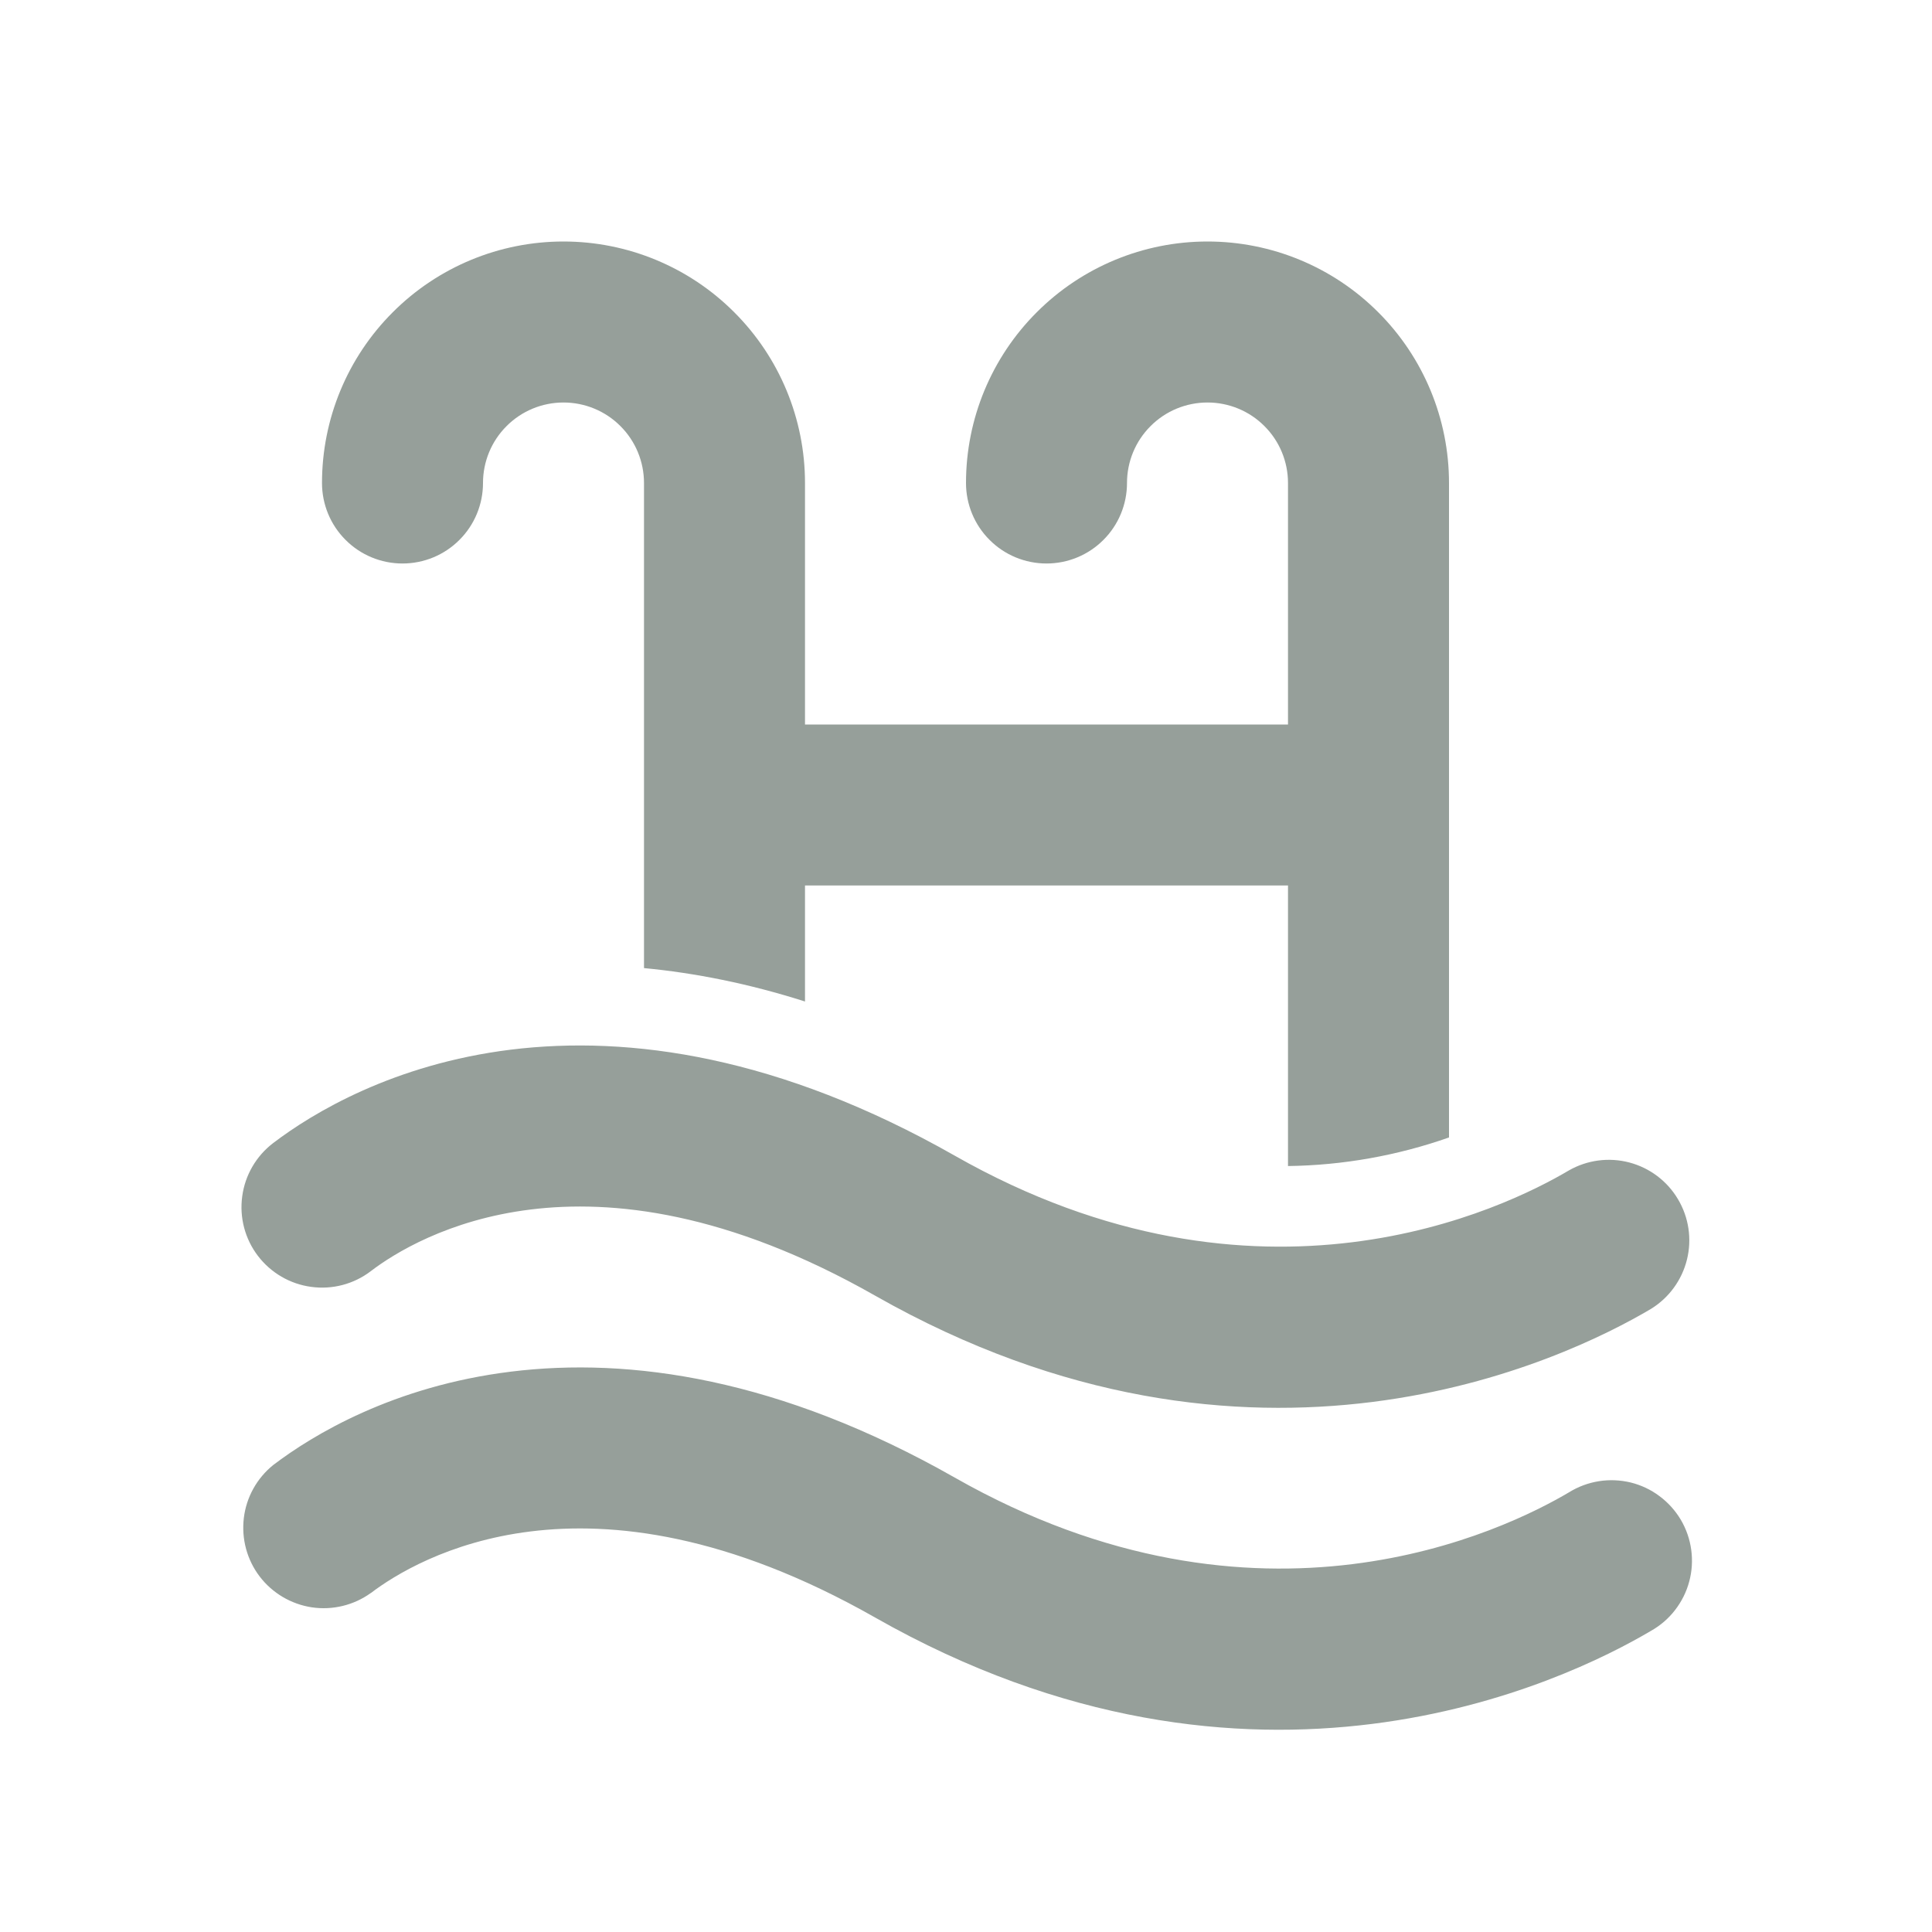 <svg width="24" height="24" viewBox="0 0 24 24" fill="none" xmlns="http://www.w3.org/2000/svg">
<path d="M6 6C6 5.735 6.105 5.48 6.293 5.293C6.48 5.105 6.735 5 7 5C7.265 5 7.52 5.105 7.707 5.293C7.895 5.48 8 5.735 8 6V12.026C8.632 12.086 9.3 12.218 10 12.441V11H16V14.485C16.681 14.476 17.357 14.356 18 14.13V6C18 5.204 17.684 4.441 17.121 3.879C16.559 3.316 15.796 3 15 3C14.204 3 13.441 3.316 12.879 3.879C12.316 4.441 12 5.204 12 6C12 6.265 12.105 6.52 12.293 6.707C12.48 6.895 12.735 7 13 7C13.265 7 13.52 6.895 13.707 6.707C13.895 6.52 14 6.265 14 6C14 5.735 14.105 5.48 14.293 5.293C14.48 5.105 14.735 5 15 5C15.265 5 15.52 5.105 15.707 5.293C15.895 5.48 16 5.735 16 6V9H10V6C10 5.204 9.684 4.441 9.121 3.879C8.559 3.316 7.796 3 7 3C6.204 3 5.441 3.316 4.879 3.879C4.316 4.441 4 5.204 4 6C4 6.265 4.105 6.52 4.293 6.707C4.48 6.895 4.735 7 5 7C5.265 7 5.52 6.895 5.707 6.707C5.895 6.52 6 6.265 6 6ZM6.592 15.025C5.568 15.151 4.892 15.572 4.606 15.791C4.395 15.952 4.129 16.022 3.866 15.986C3.603 15.951 3.365 15.812 3.204 15.601C3.043 15.39 2.973 15.124 3.009 14.861C3.044 14.598 3.183 14.36 3.394 14.199C3.886 13.825 4.887 13.22 6.347 13.039C7.822 12.858 9.683 13.119 11.86 14.356C15.648 16.51 18.696 15.009 19.49 14.539C19.718 14.409 19.988 14.374 20.241 14.441C20.494 14.508 20.712 14.672 20.845 14.898C20.979 15.123 21.019 15.392 20.956 15.647C20.893 15.902 20.733 16.121 20.51 16.259C19.433 16.897 15.561 18.761 10.871 16.095C9.035 15.051 7.603 14.9 6.592 15.025ZM4.606 19.79C4.893 19.571 5.568 19.15 6.592 19.024C7.602 18.899 9.035 19.05 10.872 20.094C15.562 22.76 19.432 20.896 20.509 20.259C20.625 20.194 20.727 20.106 20.808 20.001C20.89 19.895 20.95 19.775 20.984 19.647C21.019 19.518 21.027 19.384 21.009 19.252C20.991 19.12 20.947 18.993 20.879 18.878C20.811 18.764 20.721 18.664 20.614 18.585C20.508 18.505 20.386 18.448 20.257 18.416C20.127 18.385 19.993 18.379 19.862 18.4C19.73 18.421 19.604 18.468 19.491 18.538C18.696 19.008 15.648 20.509 11.86 18.355C9.683 17.118 7.822 16.857 6.347 17.039C4.887 17.219 3.887 17.824 3.394 18.199C3.191 18.363 3.06 18.599 3.029 18.857C2.998 19.116 3.068 19.377 3.226 19.584C3.384 19.791 3.617 19.928 3.874 19.967C4.132 20.005 4.395 19.941 4.606 19.789V19.79Z" fill="#969F9A"/>
</svg>
